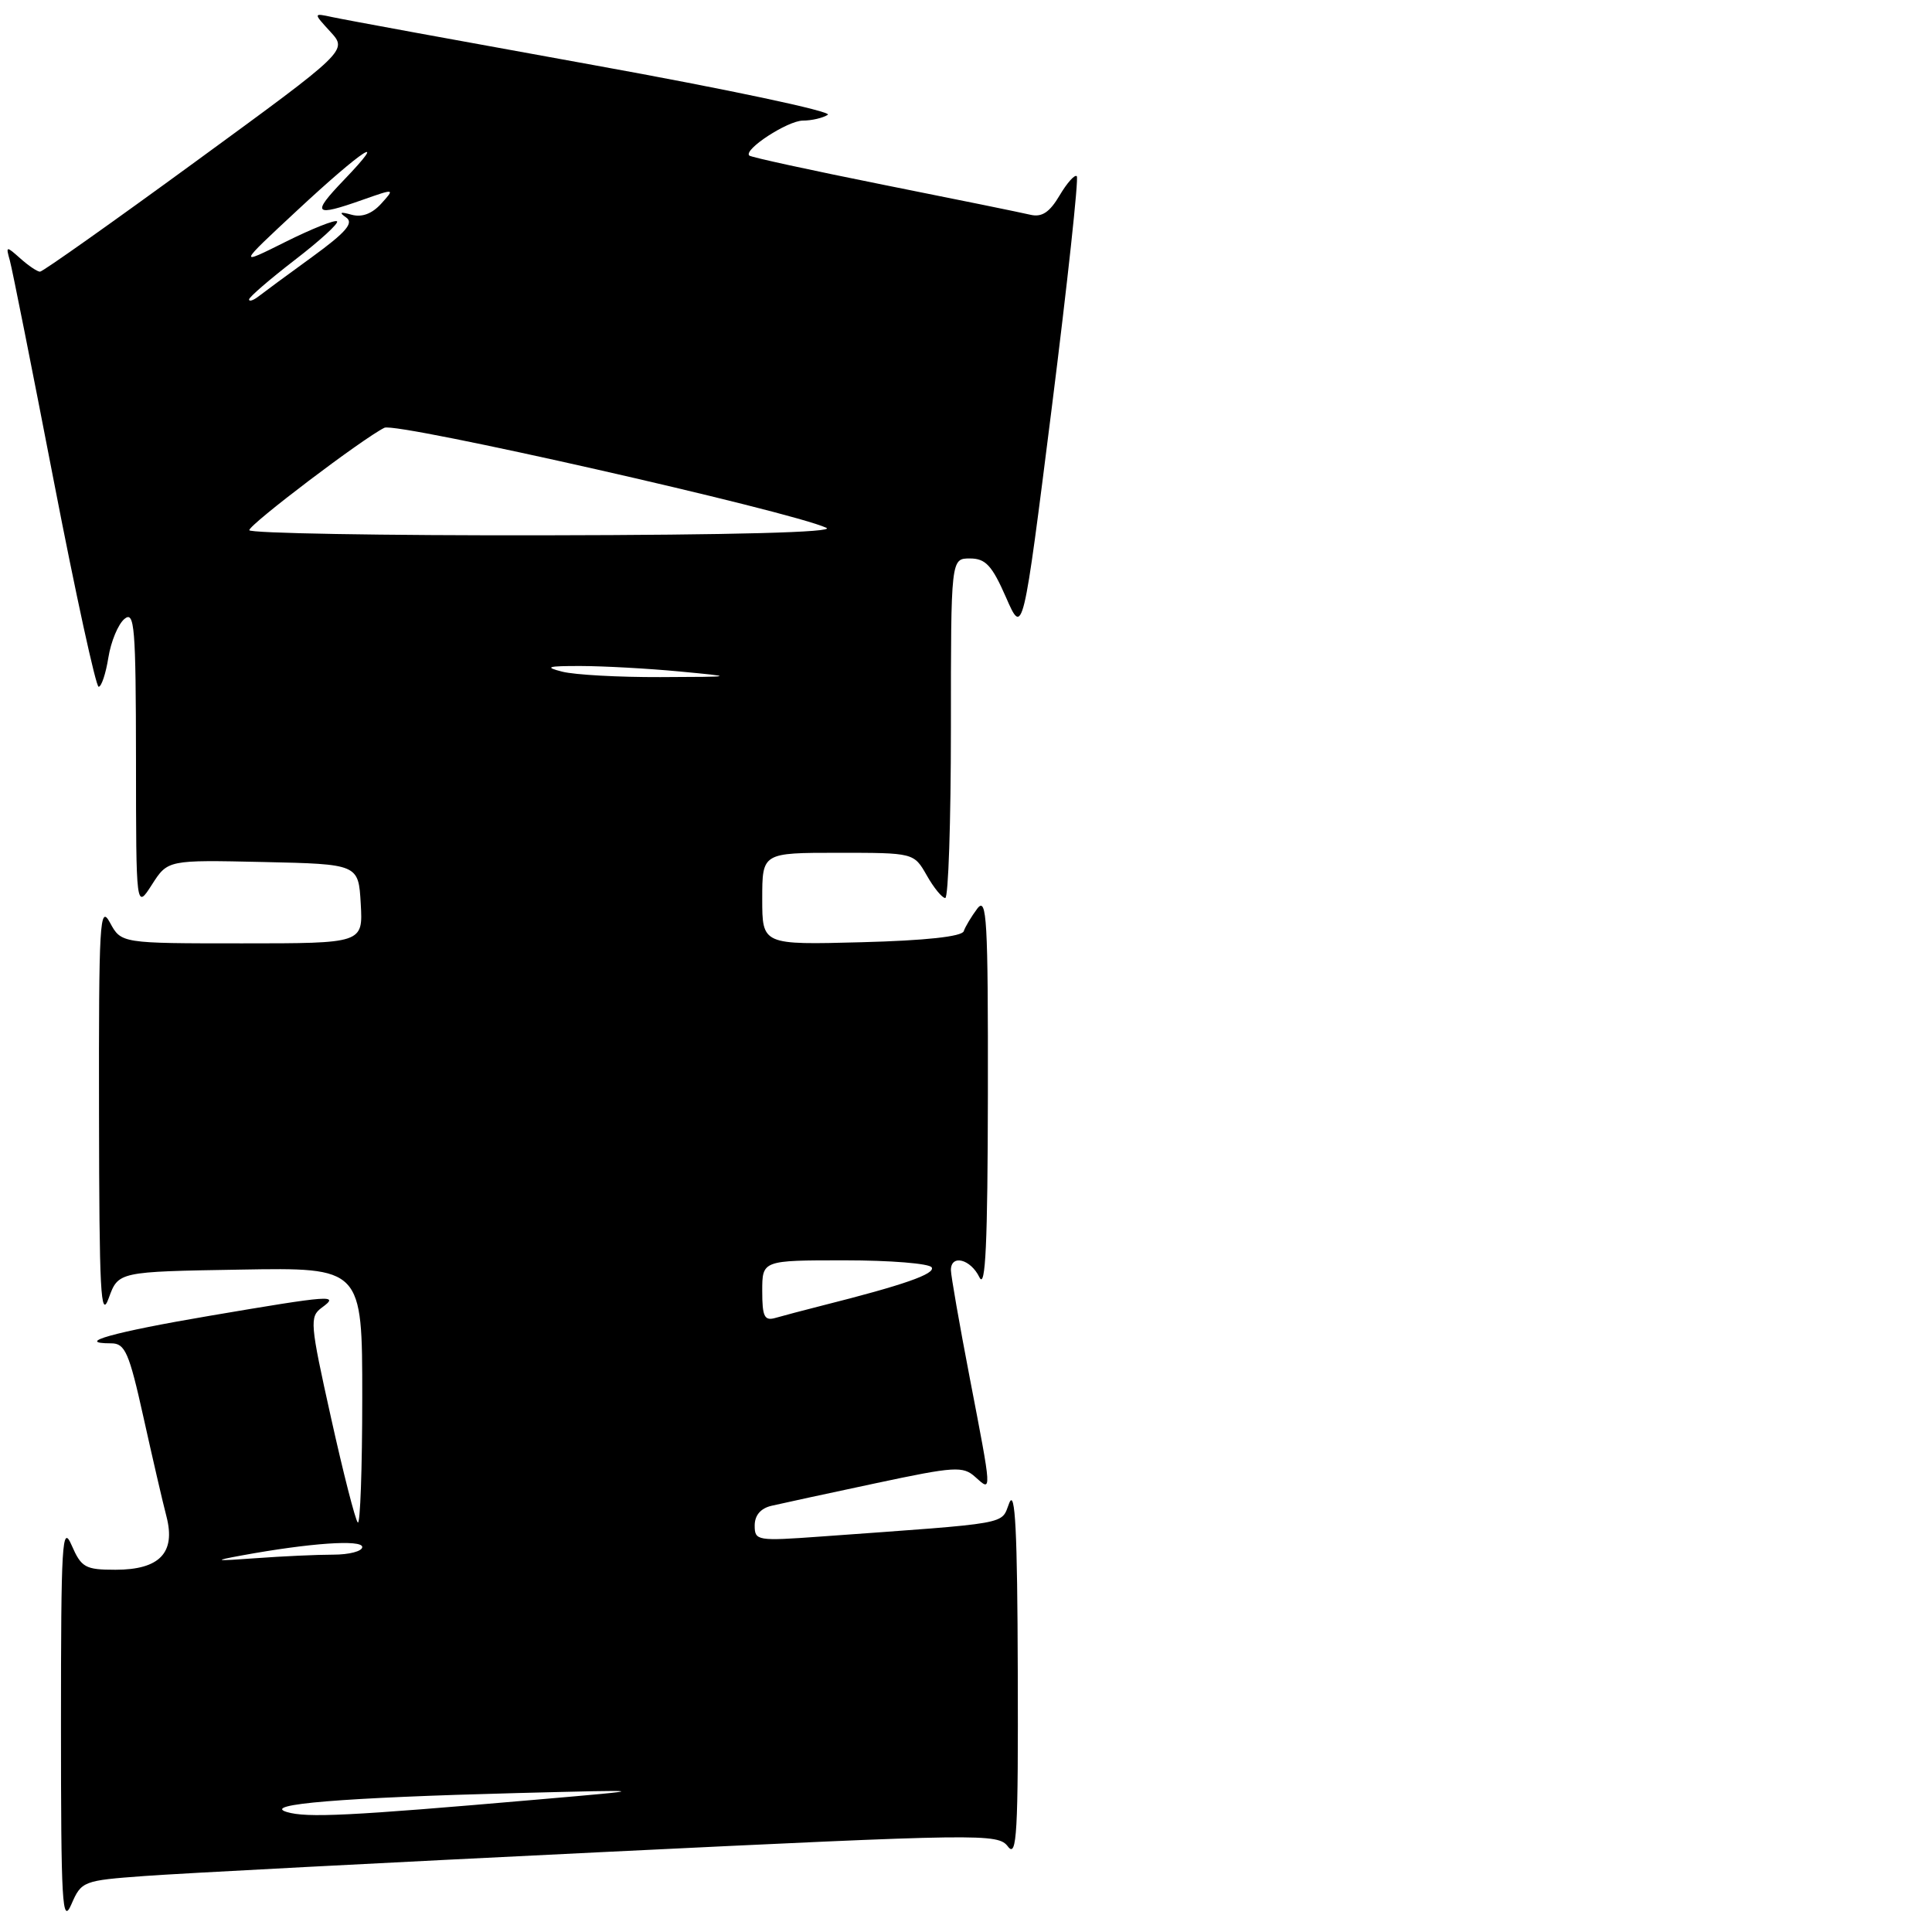 <?xml version="1.0" encoding="UTF-8" standalone="no"?>
<!DOCTYPE svg PUBLIC "-//W3C//DTD SVG 1.1//EN" "http://www.w3.org/Graphics/SVG/1.1/DTD/svg11.dtd" >
<svg xmlns="http://www.w3.org/2000/svg" xmlns:xlink="http://www.w3.org/1999/xlink" version="1.1" viewBox="0 0 256 256">
 <g >
 <path fill="currentColor"
d=" M 19.16 248.58 C 23.75 248.24 51.05 246.81 79.84 245.41 C 130.34 242.96 132.23 242.93 133.56 244.68 C 134.74 246.24 134.93 242.92 134.86 221.50 C 134.81 202.89 134.52 197.18 133.73 199.16 C 132.58 202.07 134.34 201.75 108.75 203.60 C 100.33 204.21 100.00 204.16 100.00 202.14 C 100.00 200.78 100.80 199.85 102.25 199.52 C 103.49 199.23 109.67 197.89 115.98 196.55 C 126.54 194.30 127.60 194.24 129.23 195.71 C 131.46 197.72 131.47 198.02 128.49 182.54 C 127.12 175.42 126.00 169.00 126.00 168.29 C 126.00 166.17 128.61 166.83 129.78 169.25 C 130.59 170.93 130.87 164.79 130.90 145.00 C 130.93 121.79 130.76 118.74 129.50 120.39 C 128.72 121.43 127.91 122.78 127.70 123.39 C 127.47 124.10 122.62 124.63 114.17 124.85 C 101.00 125.20 101.00 125.20 101.00 119.10 C 101.00 113.00 101.00 113.00 111.05 113.00 C 121.09 113.00 121.09 113.00 122.80 115.99 C 123.73 117.64 124.84 118.99 125.25 118.99 C 125.66 119.00 126.00 108.88 126.00 96.50 C 126.00 74.00 126.00 74.00 128.52 74.00 C 130.59 74.00 131.44 74.91 133.30 79.15 C 135.55 84.30 135.55 84.30 139.36 54.07 C 141.45 37.44 142.95 23.61 142.68 23.35 C 142.41 23.08 141.39 24.23 140.40 25.90 C 139.08 28.13 138.06 28.81 136.55 28.46 C 135.42 28.19 126.66 26.40 117.08 24.49 C 107.51 22.57 99.49 20.83 99.28 20.61 C 98.49 19.82 104.35 16.00 106.38 15.98 C 107.55 15.98 109.04 15.63 109.69 15.21 C 110.35 14.79 96.40 11.83 78.69 8.63 C 60.99 5.43 45.38 2.57 44.00 2.26 C 41.50 1.72 41.50 1.72 43.78 4.21 C 46.06 6.70 46.06 6.70 26.00 21.35 C 14.97 29.41 5.66 36.00 5.30 36.00 C 4.95 36.00 3.77 35.21 2.70 34.25 C 0.81 32.57 0.76 32.58 1.30 34.50 C 1.61 35.60 4.23 48.76 7.13 63.75 C 10.03 78.74 12.71 91.00 13.07 91.00 C 13.44 91.00 14.02 89.26 14.36 87.13 C 14.70 85.00 15.66 82.70 16.49 82.01 C 17.83 80.90 18.00 83.03 18.02 100.63 C 18.03 120.50 18.03 120.50 20.13 117.22 C 22.23 113.94 22.23 113.94 34.87 114.22 C 47.50 114.50 47.50 114.50 47.80 119.75 C 48.10 125.00 48.10 125.00 32.08 125.00 C 16.06 125.00 16.06 125.00 14.57 122.25 C 13.22 119.76 13.08 122.13 13.12 147.50 C 13.15 171.25 13.34 174.97 14.41 172.00 C 15.68 168.50 15.68 168.50 31.84 168.23 C 48.00 167.95 48.00 167.95 48.00 185.14 C 48.00 194.60 47.73 202.07 47.41 201.74 C 47.08 201.41 45.48 195.16 43.86 187.85 C 41.07 175.31 41.00 174.48 42.64 173.27 C 45.04 171.52 44.03 171.59 27.73 174.36 C 15.00 176.52 9.73 178.00 14.75 178.00 C 16.57 178.00 17.11 179.23 19.00 187.75 C 20.19 193.11 21.56 199.05 22.06 200.95 C 23.30 205.75 21.15 208.00 15.30 208.00 C 11.30 208.00 10.78 207.71 9.49 204.75 C 8.23 201.85 8.08 204.38 8.08 228.50 C 8.08 252.24 8.24 255.12 9.45 252.35 C 10.79 249.26 10.99 249.18 19.16 248.58 Z  M 38.00 240.10 C 34.60 239.07 45.39 238.19 68.50 237.59 C 86.50 237.13 86.50 237.13 71.00 238.47 C 46.26 240.62 40.66 240.90 38.00 240.10 Z  M 32.00 206.11 C 41.05 204.45 48.00 203.97 48.00 204.99 C 48.00 205.55 46.27 206.00 44.15 206.00 C 42.03 206.00 37.41 206.21 33.90 206.47 C 28.40 206.87 28.13 206.82 32.00 206.11 Z  M 101.00 171.07 C 101.00 167.00 101.00 167.00 111.94 167.00 C 117.96 167.00 123.14 167.42 123.45 167.93 C 123.99 168.79 119.75 170.27 109.00 172.98 C 106.53 173.61 103.71 174.35 102.75 174.63 C 101.29 175.05 101.00 174.47 101.00 171.07 Z  M 74.50 89.00 C 72.06 88.38 72.53 88.24 77.00 88.25 C 80.03 88.26 85.88 88.58 90.00 88.97 C 97.50 89.68 97.50 89.68 87.50 89.72 C 82.00 89.74 76.15 89.42 74.50 89.00 Z  M 33.03 70.25 C 33.07 69.46 48.09 58.08 50.94 56.68 C 52.53 55.91 104.74 67.73 109.50 69.94 C 110.77 70.53 97.21 70.89 72.25 70.93 C 50.66 70.97 33.01 70.66 33.03 70.25 Z  M 33.00 39.68 C 33.00 39.37 35.73 37.02 39.06 34.45 C 42.39 31.89 44.92 29.58 44.66 29.33 C 44.41 29.08 41.34 30.30 37.85 32.04 C 31.50 35.21 31.50 35.21 39.40 27.86 C 48.09 19.77 51.78 17.38 45.55 23.87 C 41.23 28.38 41.59 28.76 48.04 26.48 C 52.33 24.97 52.34 24.97 50.50 27.00 C 49.29 28.33 47.95 28.83 46.58 28.45 C 45.08 28.03 44.88 28.13 45.87 28.82 C 46.91 29.54 45.86 30.77 41.37 34.04 C 38.14 36.38 34.94 38.74 34.25 39.28 C 33.56 39.81 33.00 39.99 33.00 39.68 Z "/>
</g>
</svg>